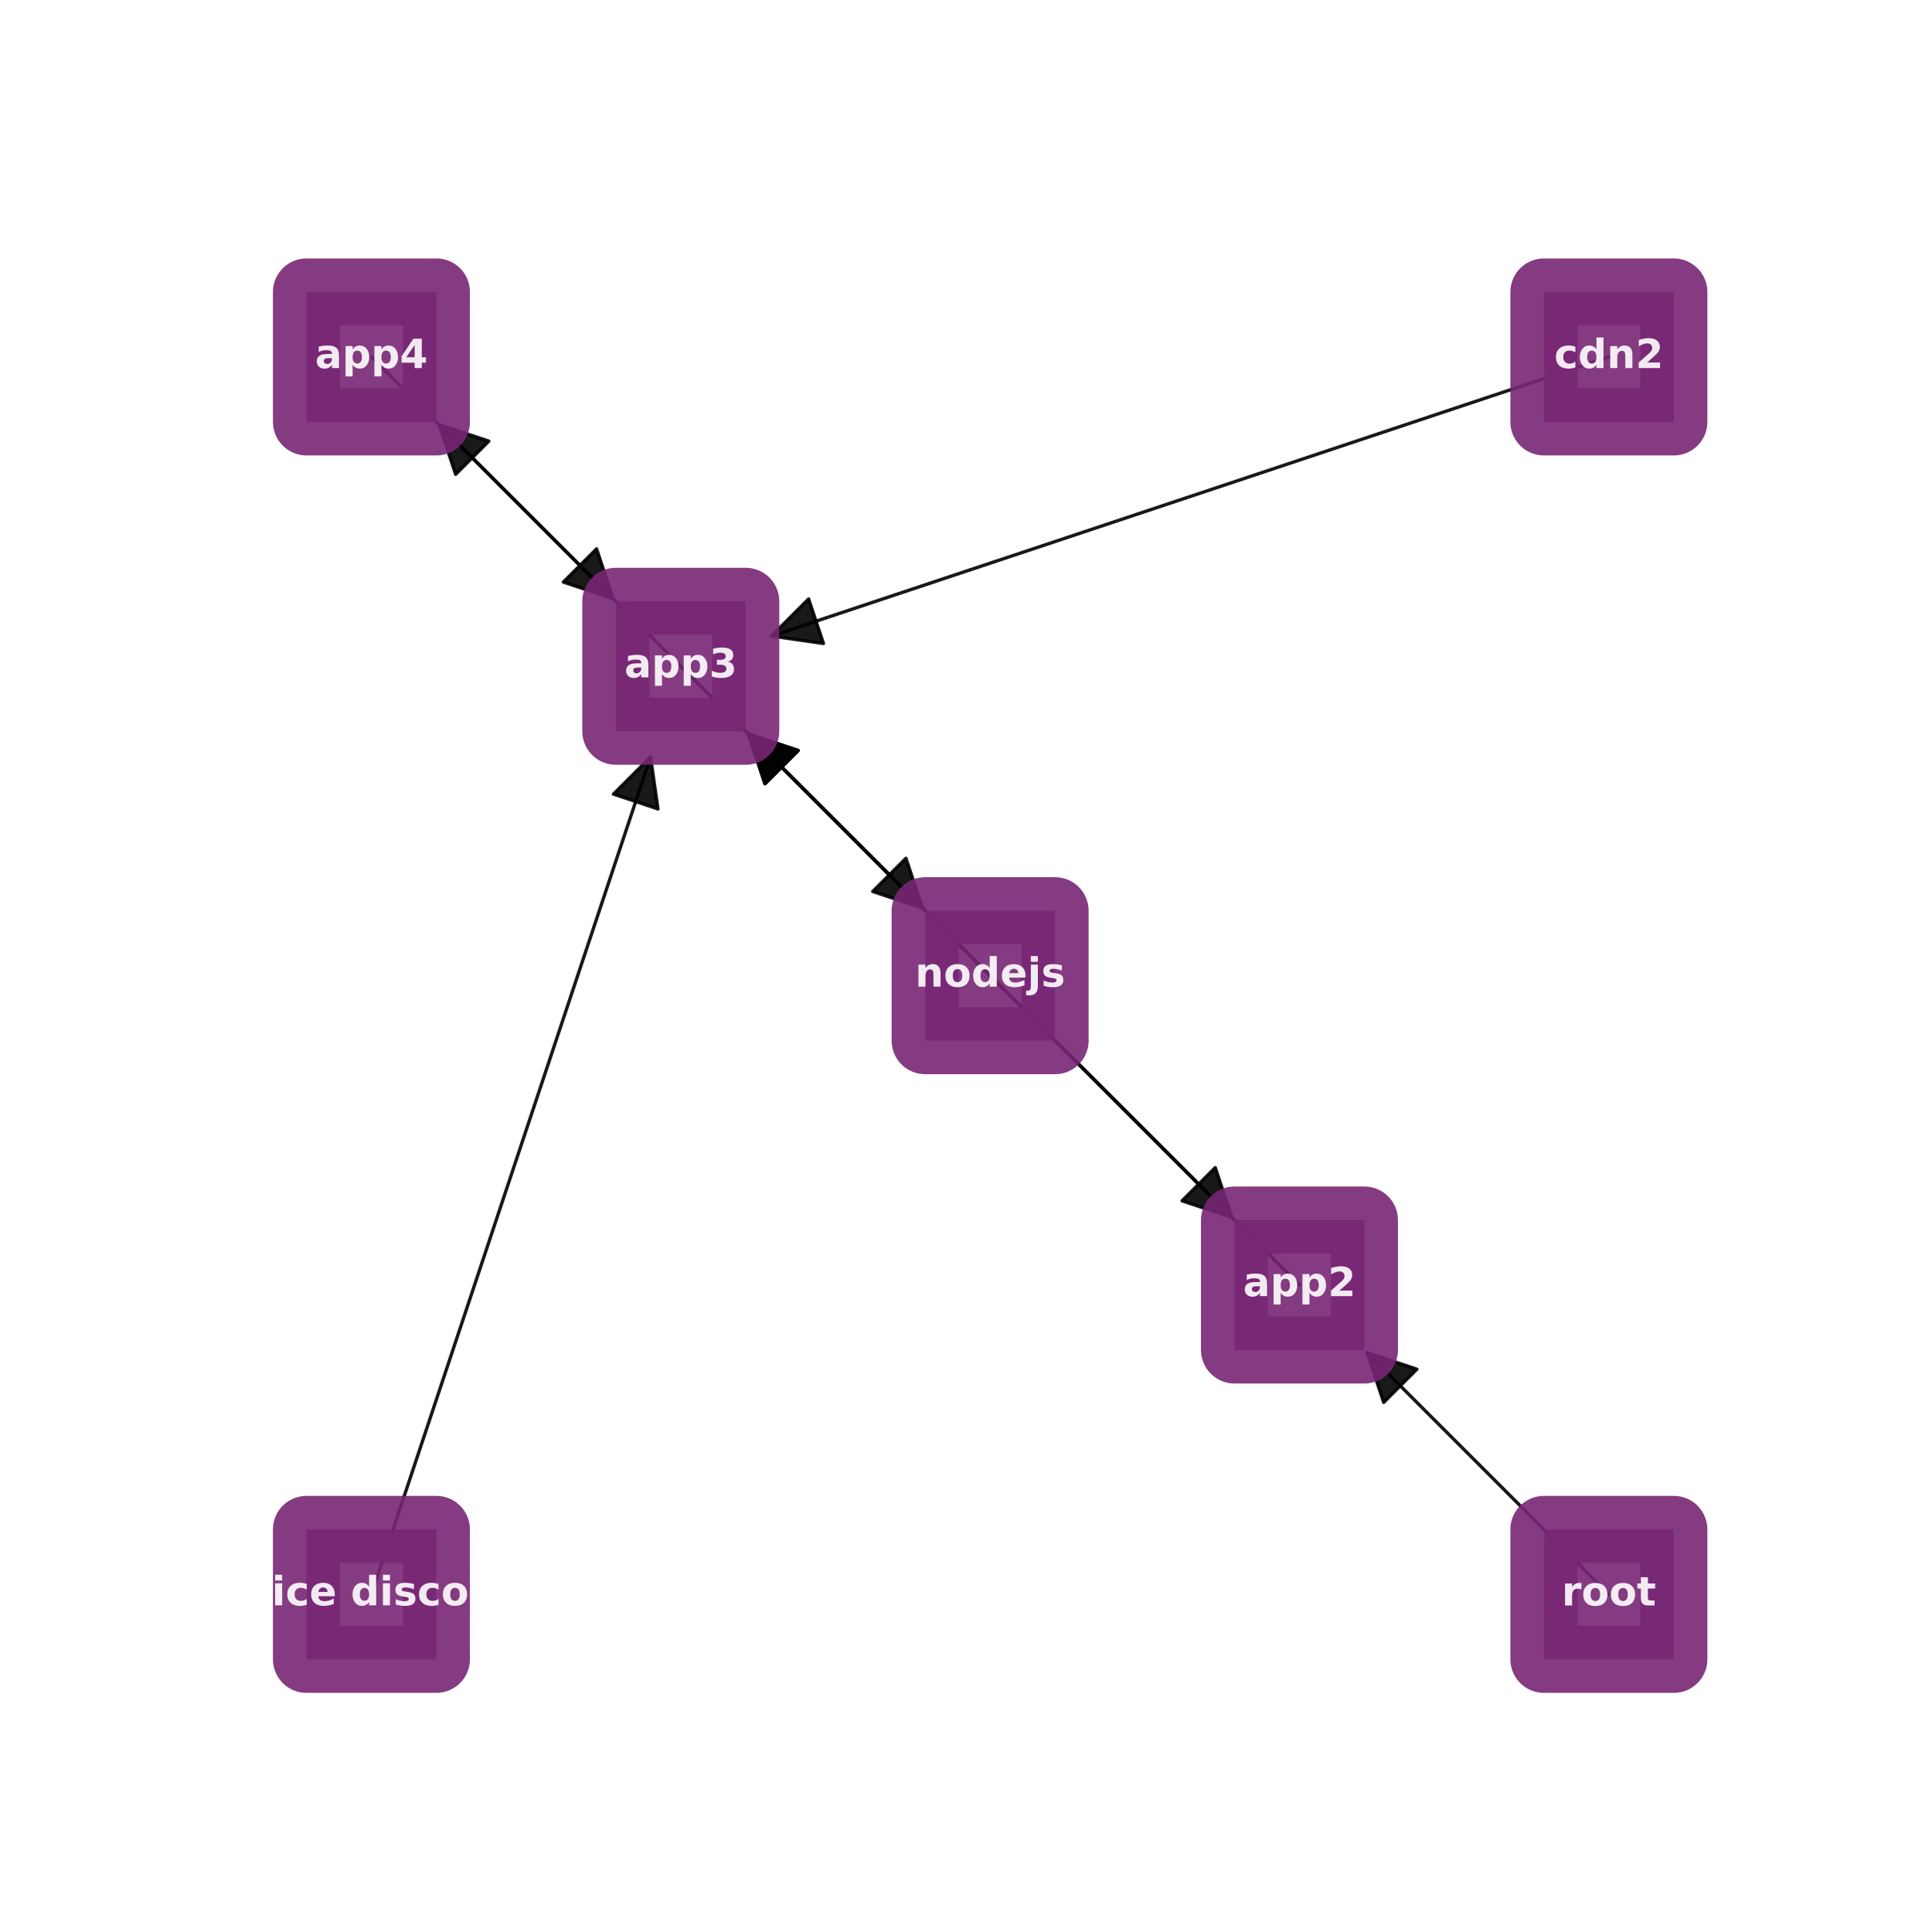<?xml version="1.0" encoding="utf-8" standalone="no"?>
<!DOCTYPE svg PUBLIC "-//W3C//DTD SVG 1.1//EN"
  "http://www.w3.org/Graphics/SVG/1.1/DTD/svg11.dtd">
<!-- Created with matplotlib (http://matplotlib.org/) -->
<svg height="576pt" version="1.1" viewBox="0 0 576 576" width="576pt" xmlns="http://www.w3.org/2000/svg" xmlns:xlink="http://www.w3.org/1999/xlink">
 <defs>
  <style type="text/css">
*{stroke-linecap:butt;stroke-linejoin:round;}
  </style>
 </defs>
 <g id="figure_1">
  <g id="patch_1">
   <path d="M 0 576 
L 576 576 
L 576 0 
L 0 0 
z
" style="fill:#ffffff;"/>
  </g>
  <g id="axes_1">
   <g id="patch_2">
    <path clip-path="url(#p75a14276ae)" d="M 479.663 106.418 
Q 354.303 148.202 230.004 189.632 
" style="fill:none;stroke:#000000;stroke-linecap:round;stroke-opacity:0.9;"/>
    <path clip-path="url(#p75a14276ae)" d="M 245.5 191.846 
L 230.004 189.632 
L 241.073 178.564 
L 245.5 191.846 
z
" style="fill-opacity:0.9;stroke:#000000;stroke-linecap:round;stroke-opacity:0.9;"/>
   </g>
   <g id="patch_3">
    <path clip-path="url(#p75a14276ae)" d="M 202.965 198.645 
Q 239.398 235.084 275.04 270.733 
" style="fill:none;stroke:#000000;stroke-linecap:round;stroke-opacity:0.9;"/>
    <path clip-path="url(#p75a14276ae)" d="M 270.092 255.884 
L 275.04 270.733 
L 260.191 265.782 
L 270.092 255.884 
z
" style="fill-opacity:0.9;stroke:#000000;stroke-linecap:round;stroke-opacity:0.9;"/>
   </g>
   <g id="patch_4">
    <path clip-path="url(#p75a14276ae)" d="M 110.737 106.418 
Q 147.168 142.848 182.808 178.487 
" style="fill:none;stroke:#000000;stroke-linecap:round;stroke-opacity:0.9;"/>
    <path clip-path="url(#p75a14276ae)" d="M 177.858 163.638 
L 182.808 178.487 
L 167.958 173.538 
L 177.858 163.638 
z
" style="fill-opacity:0.9;stroke:#000000;stroke-linecap:round;stroke-opacity:0.9;"/>
   </g>
   <g id="patch_5">
    <path clip-path="url(#p75a14276ae)" d="M 387.418 383.112 
Q 304.875 300.562 223.123 218.803 
" style="fill:none;stroke:#000000;stroke-linecap:round;stroke-opacity:0.9;"/>
    <path clip-path="url(#p75a14276ae)" d="M 228.072 233.653 
L 223.123 218.803 
L 237.972 223.754 
L 228.072 233.653 
z
" style="fill-opacity:0.9;stroke:#000000;stroke-linecap:round;stroke-opacity:0.9;"/>
   </g>
   <g id="patch_6">
    <path clip-path="url(#p75a14276ae)" d="M 387.418 383.112 
Q 258.759 254.447 130.891 126.573 
" style="fill:none;stroke:#000000;stroke-linecap:round;stroke-opacity:0.9;"/>
    <path clip-path="url(#p75a14276ae)" d="M 135.841 141.422 
L 130.891 126.573 
L 145.74 131.523 
L 135.841 141.422 
z
" style="fill-opacity:0.9;stroke:#000000;stroke-linecap:round;stroke-opacity:0.9;"/>
   </g>
   <g id="patch_7">
    <path clip-path="url(#p75a14276ae)" d="M 295.192 290.889 
Q 331.622 327.317 367.261 362.955 
" style="fill:none;stroke:#000000;stroke-linecap:round;stroke-opacity:0.9;"/>
    <path clip-path="url(#p75a14276ae)" d="M 362.311 348.106 
L 367.261 362.955 
L 352.412 358.006 
L 362.311 348.106 
z
" style="fill-opacity:0.9;stroke:#000000;stroke-linecap:round;stroke-opacity:0.9;"/>
   </g>
   <g id="patch_8">
    <path clip-path="url(#p75a14276ae)" d="M 295.192 290.889 
Q 258.759 254.449 223.117 218.8 
" style="fill:none;stroke:#000000;stroke-linecap:round;stroke-opacity:0.9;"/>
    <path clip-path="url(#p75a14276ae)" d="M 228.065 233.65 
L 223.117 218.8 
L 237.966 223.751 
L 228.065 233.65 
z
" style="fill-opacity:0.9;stroke:#000000;stroke-linecap:round;stroke-opacity:0.9;"/>
   </g>
   <g id="patch_9">
    <path clip-path="url(#p75a14276ae)" d="M 110.737 475.342 
Q 152.522 349.982 193.953 225.684 
" style="fill:none;stroke:#000000;stroke-linecap:round;stroke-opacity:0.9;"/>
    <path clip-path="url(#p75a14276ae)" d="M 182.885 236.752 
L 193.953 225.684 
L 196.167 241.179 
L 182.885 236.752 
z
" style="fill-opacity:0.9;stroke:#000000;stroke-linecap:round;stroke-opacity:0.9;"/>
   </g>
   <g id="patch_10">
    <path clip-path="url(#p75a14276ae)" d="M 479.663 475.342 
Q 443.223 438.908 407.574 403.264 
" style="fill:none;stroke:#000000;stroke-linecap:round;stroke-opacity:0.9;"/>
    <path clip-path="url(#p75a14276ae)" d="M 412.525 418.113 
L 407.574 403.264 
L 422.423 408.213 
L 412.525 418.113 
z
" style="fill-opacity:0.9;stroke:#000000;stroke-linecap:round;stroke-opacity:0.9;"/>
   </g>
   <g id="PathCollection_1">
    <defs>
     <path d="M -19.365 19.365 
L 19.365 19.365 
L 19.365 -19.365 
L -19.365 -19.365 
z
" id="m2301e819b1" style="stroke:#782675;stroke-opacity:0.9;stroke-width:20;"/>
    </defs>
    <g clip-path="url(#p75a14276ae)">
     <use style="fill:#782675;fill-opacity:0.9;stroke:#782675;stroke-opacity:0.9;stroke-width:20;" x="479.663" xlink:href="#m2301e819b1" y="106.418"/>
     <use style="fill:#782675;fill-opacity:0.9;stroke:#782675;stroke-opacity:0.9;stroke-width:20;" x="202.965" xlink:href="#m2301e819b1" y="198.645"/>
     <use style="fill:#782675;fill-opacity:0.9;stroke:#782675;stroke-opacity:0.9;stroke-width:20;" x="110.737" xlink:href="#m2301e819b1" y="106.418"/>
     <use style="fill:#782675;fill-opacity:0.9;stroke:#782675;stroke-opacity:0.9;stroke-width:20;" x="387.418" xlink:href="#m2301e819b1" y="383.112"/>
     <use style="fill:#782675;fill-opacity:0.9;stroke:#782675;stroke-opacity:0.9;stroke-width:20;" x="295.192" xlink:href="#m2301e819b1" y="290.889"/>
     <use style="fill:#782675;fill-opacity:0.9;stroke:#782675;stroke-opacity:0.9;stroke-width:20;" x="110.737" xlink:href="#m2301e819b1" y="475.342"/>
     <use style="fill:#782675;fill-opacity:0.9;stroke:#782675;stroke-opacity:0.9;stroke-width:20;" x="479.663" xlink:href="#m2301e819b1" y="475.342"/>
    </g>
   </g>
   <g id="text_1">
    <g clip-path="url(#p75a14276ae)">
     <!-- cdn2 -->
     <defs>
      <path d="M 52.594 52.984 
L 52.594 38.719 
Q 49.031 41.156 45.438 42.328 
Q 41.844 43.5 37.984 43.5 
Q 30.672 43.5 26.594 39.234 
Q 22.516 34.969 22.516 27.297 
Q 22.516 19.625 26.594 15.344 
Q 30.672 11.078 37.984 11.078 
Q 42.094 11.078 45.781 12.297 
Q 49.469 13.531 52.594 15.922 
L 52.594 1.609 
Q 48.484 0.094 44.266 -0.656 
Q 40.047 -1.422 35.797 -1.422 
Q 21 -1.422 12.641 6.172 
Q 4.297 13.766 4.297 27.297 
Q 4.297 40.828 12.641 48.406 
Q 21 56 35.797 56 
Q 40.094 56 44.266 55.25 
Q 48.438 54.5 52.594 52.984 
z
" id="DejaVuSans-Bold-63"/>
      <path d="M 45.609 46.688 
L 45.609 75.984 
L 63.188 75.984 
L 63.188 0 
L 45.609 0 
L 45.609 7.906 
Q 42 3.078 37.641 0.828 
Q 33.297 -1.422 27.594 -1.422 
Q 17.484 -1.422 10.984 6.609 
Q 4.5 14.656 4.5 27.297 
Q 4.5 39.938 10.984 47.969 
Q 17.484 56 27.594 56 
Q 33.25 56 37.625 53.734 
Q 42 51.469 45.609 46.688 
z
M 34.078 11.281 
Q 39.703 11.281 42.656 15.375 
Q 45.609 19.484 45.609 27.297 
Q 45.609 35.109 42.656 39.203 
Q 39.703 43.312 34.078 43.312 
Q 28.516 43.312 25.562 39.203 
Q 22.609 35.109 22.609 27.297 
Q 22.609 19.484 25.562 15.375 
Q 28.516 11.281 34.078 11.281 
z
" id="DejaVuSans-Bold-64"/>
      <path d="M 63.375 33.297 
L 63.375 0 
L 45.797 0 
L 45.797 5.422 
L 45.797 25.484 
Q 45.797 32.562 45.484 35.25 
Q 45.172 37.938 44.391 39.203 
Q 43.359 40.922 41.594 41.875 
Q 39.844 42.828 37.594 42.828 
Q 32.125 42.828 29 38.594 
Q 25.875 34.375 25.875 26.906 
L 25.875 0 
L 8.406 0 
L 8.406 54.688 
L 25.875 54.688 
L 25.875 46.688 
Q 29.828 51.469 34.266 53.734 
Q 38.719 56 44.094 56 
Q 53.562 56 58.469 50.188 
Q 63.375 44.391 63.375 33.297 
z
" id="DejaVuSans-Bold-6e"/>
      <path d="M 28.812 13.812 
L 60.891 13.812 
L 60.891 0 
L 7.906 0 
L 7.906 13.812 
L 34.516 37.312 
Q 38.094 40.531 39.797 43.609 
Q 41.5 46.688 41.5 50 
Q 41.5 55.125 38.062 58.25 
Q 34.625 61.375 28.906 61.375 
Q 24.516 61.375 19.281 59.5 
Q 14.062 57.625 8.109 53.906 
L 8.109 69.922 
Q 14.453 72.016 20.656 73.109 
Q 26.859 74.219 32.812 74.219 
Q 45.906 74.219 53.156 68.453 
Q 60.406 62.703 60.406 52.391 
Q 60.406 46.438 57.328 41.281 
Q 54.25 36.141 44.391 27.484 
z
" id="DejaVuSans-Bold-32"/>
     </defs>
     <g style="fill:#ffffff;opacity:0.9;" transform="translate(463.365 109.729)scale(0.12 -0.12)">
      <use xlink:href="#DejaVuSans-Bold-63"/>
      <use x="59.277" xlink:href="#DejaVuSans-Bold-64"/>
      <use x="130.859" xlink:href="#DejaVuSans-Bold-6e"/>
      <use x="202.051" xlink:href="#DejaVuSans-Bold-32"/>
     </g>
    </g>
   </g>
   <g id="text_2">
    <g clip-path="url(#p75a14276ae)">
     <!-- app3 -->
     <defs>
      <path d="M 32.906 24.609 
Q 27.438 24.609 24.672 22.75 
Q 21.922 20.906 21.922 17.281 
Q 21.922 13.969 24.141 12.078 
Q 26.375 10.203 30.328 10.203 
Q 35.25 10.203 38.625 13.734 
Q 42 17.281 42 22.609 
L 42 24.609 
z
M 59.625 31.203 
L 59.625 0 
L 42 0 
L 42 8.109 
Q 38.484 3.125 34.078 0.844 
Q 29.688 -1.422 23.391 -1.422 
Q 14.891 -1.422 9.594 3.531 
Q 4.297 8.5 4.297 16.406 
Q 4.297 26.031 10.906 30.516 
Q 17.531 35.016 31.688 35.016 
L 42 35.016 
L 42 36.375 
Q 42 40.531 38.719 42.453 
Q 35.453 44.391 28.516 44.391 
Q 22.906 44.391 18.062 43.266 
Q 13.234 42.141 9.078 39.891 
L 9.078 53.219 
Q 14.703 54.594 20.359 55.297 
Q 26.031 56 31.688 56 
Q 46.484 56 53.047 50.172 
Q 59.625 44.344 59.625 31.203 
z
" id="DejaVuSans-Bold-61"/>
      <path d="M 25.875 7.906 
L 25.875 -20.797 
L 8.406 -20.797 
L 8.406 54.688 
L 25.875 54.688 
L 25.875 46.688 
Q 29.5 51.469 33.891 53.734 
Q 38.281 56 44 56 
Q 54.109 56 60.594 47.969 
Q 67.094 39.938 67.094 27.297 
Q 67.094 14.656 60.594 6.609 
Q 54.109 -1.422 44 -1.422 
Q 38.281 -1.422 33.891 0.844 
Q 29.5 3.125 25.875 7.906 
z
M 37.5 43.312 
Q 31.891 43.312 28.875 39.188 
Q 25.875 35.062 25.875 27.297 
Q 25.875 19.531 28.875 15.406 
Q 31.891 11.281 37.5 11.281 
Q 43.109 11.281 46.062 15.375 
Q 49.031 19.484 49.031 27.297 
Q 49.031 35.109 46.062 39.203 
Q 43.109 43.312 37.5 43.312 
z
" id="DejaVuSans-Bold-70"/>
      <path d="M 46.578 39.312 
Q 53.953 37.406 57.781 32.688 
Q 61.625 27.984 61.625 20.703 
Q 61.625 9.859 53.312 4.219 
Q 45.016 -1.422 29.109 -1.422 
Q 23.484 -1.422 17.844 -0.516 
Q 12.203 0.391 6.688 2.203 
L 6.688 16.703 
Q 11.969 14.062 17.156 12.719 
Q 22.359 11.375 27.391 11.375 
Q 34.859 11.375 38.844 13.953 
Q 42.828 16.547 42.828 21.391 
Q 42.828 26.375 38.75 28.938 
Q 34.672 31.5 26.703 31.5 
L 19.188 31.5 
L 19.188 43.609 
L 27.094 43.609 
Q 34.188 43.609 37.641 45.828 
Q 41.109 48.047 41.109 52.594 
Q 41.109 56.781 37.734 59.078 
Q 34.375 61.375 28.219 61.375 
Q 23.688 61.375 19.047 60.344 
Q 14.406 59.328 9.812 57.328 
L 9.812 71.094 
Q 15.375 72.656 20.844 73.438 
Q 26.312 74.219 31.594 74.219 
Q 45.797 74.219 52.844 69.547 
Q 59.906 64.891 59.906 55.516 
Q 59.906 49.125 56.531 45.047 
Q 53.172 40.969 46.578 39.312 
z
" id="DejaVuSans-Bold-33"/>
     </defs>
     <g style="fill:#ffffff;opacity:0.9;" transform="translate(186.152 201.956)scale(0.12 -0.12)">
      <use xlink:href="#DejaVuSans-Bold-61"/>
      <use x="67.48" xlink:href="#DejaVuSans-Bold-70"/>
      <use x="139.062" xlink:href="#DejaVuSans-Bold-70"/>
      <use x="210.645" xlink:href="#DejaVuSans-Bold-33"/>
     </g>
    </g>
   </g>
   <g id="text_3">
    <g clip-path="url(#p75a14276ae)">
     <!-- app4 -->
     <defs>
      <path d="M 36.812 57.422 
L 16.219 26.906 
L 36.812 26.906 
z
M 33.688 72.906 
L 54.594 72.906 
L 54.594 26.906 
L 64.984 26.906 
L 64.984 13.281 
L 54.594 13.281 
L 54.594 0 
L 36.812 0 
L 36.812 13.281 
L 4.5 13.281 
L 4.5 29.391 
z
" id="DejaVuSans-Bold-34"/>
     </defs>
     <g style="fill:#ffffff;opacity:0.9;" transform="translate(93.924 109.729)scale(0.12 -0.12)">
      <use xlink:href="#DejaVuSans-Bold-61"/>
      <use x="67.48" xlink:href="#DejaVuSans-Bold-70"/>
      <use x="139.062" xlink:href="#DejaVuSans-Bold-70"/>
      <use x="210.645" xlink:href="#DejaVuSans-Bold-34"/>
     </g>
    </g>
   </g>
   <g id="text_4">
    <g clip-path="url(#p75a14276ae)">
     <!-- app2 -->
     <g style="fill:#ffffff;opacity:0.9;" transform="translate(370.605 386.423)scale(0.12 -0.12)">
      <use xlink:href="#DejaVuSans-Bold-61"/>
      <use x="67.48" xlink:href="#DejaVuSans-Bold-70"/>
      <use x="139.062" xlink:href="#DejaVuSans-Bold-70"/>
      <use x="210.645" xlink:href="#DejaVuSans-Bold-32"/>
     </g>
    </g>
   </g>
   <g id="text_5">
    <g clip-path="url(#p75a14276ae)">
     <!-- nodejs -->
     <defs>
      <path d="M 34.422 43.5 
Q 28.609 43.5 25.562 39.328 
Q 22.516 35.156 22.516 27.297 
Q 22.516 19.438 25.562 15.25 
Q 28.609 11.078 34.422 11.078 
Q 40.141 11.078 43.156 15.25 
Q 46.188 19.438 46.188 27.297 
Q 46.188 35.156 43.156 39.328 
Q 40.141 43.5 34.422 43.5 
z
M 34.422 56 
Q 48.531 56 56.469 48.375 
Q 64.406 40.766 64.406 27.297 
Q 64.406 13.812 56.469 6.188 
Q 48.531 -1.422 34.422 -1.422 
Q 20.266 -1.422 12.281 6.188 
Q 4.297 13.812 4.297 27.297 
Q 4.297 40.766 12.281 48.375 
Q 20.266 56 34.422 56 
z
" id="DejaVuSans-Bold-6f"/>
      <path d="M 62.984 27.484 
L 62.984 22.516 
L 22.125 22.516 
Q 22.75 16.359 26.562 13.281 
Q 30.375 10.203 37.203 10.203 
Q 42.719 10.203 48.5 11.844 
Q 54.297 13.484 60.406 16.797 
L 60.406 3.328 
Q 54.203 0.984 48 -0.219 
Q 41.797 -1.422 35.594 -1.422 
Q 20.75 -1.422 12.516 6.125 
Q 4.297 13.672 4.297 27.297 
Q 4.297 40.672 12.375 48.328 
Q 20.453 56 34.625 56 
Q 47.516 56 55.25 48.234 
Q 62.984 40.484 62.984 27.484 
z
M 45.016 33.297 
Q 45.016 38.281 42.109 41.328 
Q 39.203 44.391 34.516 44.391 
Q 29.438 44.391 26.266 41.531 
Q 23.094 38.672 22.312 33.297 
z
" id="DejaVuSans-Bold-65"/>
      <path d="M 8.406 54.688 
L 25.875 54.688 
L 25.875 0.984 
Q 25.875 -10.016 20.594 -15.797 
Q 15.328 -21.578 5.328 -21.578 
L -3.328 -21.578 
L -3.328 -10.109 
L -0.297 -10.109 
Q 4.688 -10.109 6.547 -7.859 
Q 8.406 -5.609 8.406 0.984 
z
M 8.406 75.984 
L 25.875 75.984 
L 25.875 61.719 
L 8.406 61.719 
z
" id="DejaVuSans-Bold-6a"/>
      <path d="M 51.125 52.984 
L 51.125 39.703 
Q 45.516 42.047 40.281 43.219 
Q 35.062 44.391 30.422 44.391 
Q 25.438 44.391 23.016 43.141 
Q 20.609 41.891 20.609 39.312 
Q 20.609 37.203 22.438 36.078 
Q 24.266 34.969 29 34.422 
L 32.078 33.984 
Q 45.516 32.281 50.141 28.375 
Q 54.781 24.469 54.781 16.109 
Q 54.781 7.375 48.328 2.969 
Q 41.891 -1.422 29.109 -1.422 
Q 23.688 -1.422 17.891 -0.562 
Q 12.109 0.297 6 2 
L 6 15.281 
Q 11.234 12.75 16.719 11.469 
Q 22.219 10.203 27.875 10.203 
Q 33.016 10.203 35.594 11.609 
Q 38.188 13.031 38.188 15.828 
Q 38.188 18.172 36.406 19.312 
Q 34.625 20.453 29.297 21.094 
L 26.219 21.484 
Q 14.547 22.953 9.859 26.906 
Q 5.172 30.859 5.172 38.922 
Q 5.172 47.609 11.125 51.797 
Q 17.094 56 29.391 56 
Q 34.234 56 39.547 55.266 
Q 44.875 54.547 51.125 52.984 
z
" id="DejaVuSans-Bold-73"/>
     </defs>
     <g style="fill:#ffffff;opacity:0.9;" transform="translate(272.806 294.153)scale(0.12 -0.12)">
      <use xlink:href="#DejaVuSans-Bold-6e"/>
      <use x="71.191" xlink:href="#DejaVuSans-Bold-6f"/>
      <use x="139.893" xlink:href="#DejaVuSans-Bold-64"/>
      <use x="211.475" xlink:href="#DejaVuSans-Bold-65"/>
      <use x="279.297" xlink:href="#DejaVuSans-Bold-6a"/>
      <use x="313.574" xlink:href="#DejaVuSans-Bold-73"/>
     </g>
    </g>
   </g>
   <g id="text_6">
    <g clip-path="url(#p75a14276ae)">
     <!-- service discovery -->
     <defs>
      <path d="M 49.031 39.797 
Q 46.734 40.875 44.453 41.375 
Q 42.188 41.891 39.891 41.891 
Q 33.156 41.891 29.516 37.562 
Q 25.875 33.25 25.875 25.203 
L 25.875 0 
L 8.406 0 
L 8.406 54.688 
L 25.875 54.688 
L 25.875 45.703 
Q 29.25 51.078 33.609 53.531 
Q 37.984 56 44.094 56 
Q 44.969 56 45.984 55.922 
Q 47.016 55.859 48.969 55.609 
z
" id="DejaVuSans-Bold-72"/>
      <path d="M 1.516 54.688 
L 19 54.688 
L 32.625 16.891 
L 46.188 54.688 
L 63.719 54.688 
L 42.188 0 
L 23 0 
z
" id="DejaVuSans-Bold-76"/>
      <path d="M 8.406 54.688 
L 25.875 54.688 
L 25.875 0 
L 8.406 0 
z
M 8.406 75.984 
L 25.875 75.984 
L 25.875 61.719 
L 8.406 61.719 
z
" id="DejaVuSans-Bold-69"/>
      <path id="DejaVuSans-Bold-20"/>
      <path d="M 1.219 54.688 
L 18.703 54.688 
L 33.406 17.578 
L 45.906 54.688 
L 63.375 54.688 
L 40.375 -5.172 
Q 36.922 -14.312 32.297 -17.938 
Q 27.688 -21.578 20.125 -21.578 
L 10.016 -21.578 
L 10.016 -10.109 
L 15.484 -10.109 
Q 19.922 -10.109 21.938 -8.688 
Q 23.969 -7.281 25.094 -3.609 
L 25.594 -2.094 
z
" id="DejaVuSans-Bold-79"/>
     </defs>
     <g style="fill:#ffffff;opacity:0.9;" transform="translate(52.002 478.606)scale(0.12 -0.12)">
      <use xlink:href="#DejaVuSans-Bold-73"/>
      <use x="59.521" xlink:href="#DejaVuSans-Bold-65"/>
      <use x="127.344" xlink:href="#DejaVuSans-Bold-72"/>
      <use x="176.66" xlink:href="#DejaVuSans-Bold-76"/>
      <use x="241.846" xlink:href="#DejaVuSans-Bold-69"/>
      <use x="276.123" xlink:href="#DejaVuSans-Bold-63"/>
      <use x="335.4" xlink:href="#DejaVuSans-Bold-65"/>
      <use x="403.223" xlink:href="#DejaVuSans-Bold-20"/>
      <use x="438.037" xlink:href="#DejaVuSans-Bold-64"/>
      <use x="509.619" xlink:href="#DejaVuSans-Bold-69"/>
      <use x="543.896" xlink:href="#DejaVuSans-Bold-73"/>
      <use x="603.418" xlink:href="#DejaVuSans-Bold-63"/>
      <use x="662.695" xlink:href="#DejaVuSans-Bold-6f"/>
      <use x="731.396" xlink:href="#DejaVuSans-Bold-76"/>
      <use x="796.582" xlink:href="#DejaVuSans-Bold-65"/>
      <use x="864.404" xlink:href="#DejaVuSans-Bold-72"/>
      <use x="913.721" xlink:href="#DejaVuSans-Bold-79"/>
     </g>
    </g>
   </g>
   <g id="text_7">
    <g clip-path="url(#p75a14276ae)">
     <!-- root -->
     <defs>
      <path d="M 27.484 70.219 
L 27.484 54.688 
L 45.516 54.688 
L 45.516 42.188 
L 27.484 42.188 
L 27.484 19 
Q 27.484 15.188 29 13.844 
Q 30.516 12.5 35.016 12.5 
L 44 12.5 
L 44 0 
L 29 0 
Q 18.656 0 14.328 4.312 
Q 10.016 8.641 10.016 19 
L 10.016 42.188 
L 1.312 42.188 
L 1.312 54.688 
L 10.016 54.688 
L 10.016 70.219 
z
" id="DejaVuSans-Bold-74"/>
     </defs>
     <g style="fill:#ffffff;opacity:0.9;" transform="translate(465.592 478.653)scale(0.12 -0.12)">
      <use xlink:href="#DejaVuSans-Bold-72"/>
      <use x="49.316" xlink:href="#DejaVuSans-Bold-6f"/>
      <use x="118.018" xlink:href="#DejaVuSans-Bold-6f"/>
      <use x="186.719" xlink:href="#DejaVuSans-Bold-74"/>
     </g>
    </g>
   </g>
  </g>
 </g>
 <defs>
  <clipPath id="p75a14276ae">
   <rect height="443.52" width="446.4" x="72" y="69.12"/>
  </clipPath>
 </defs>
</svg>

